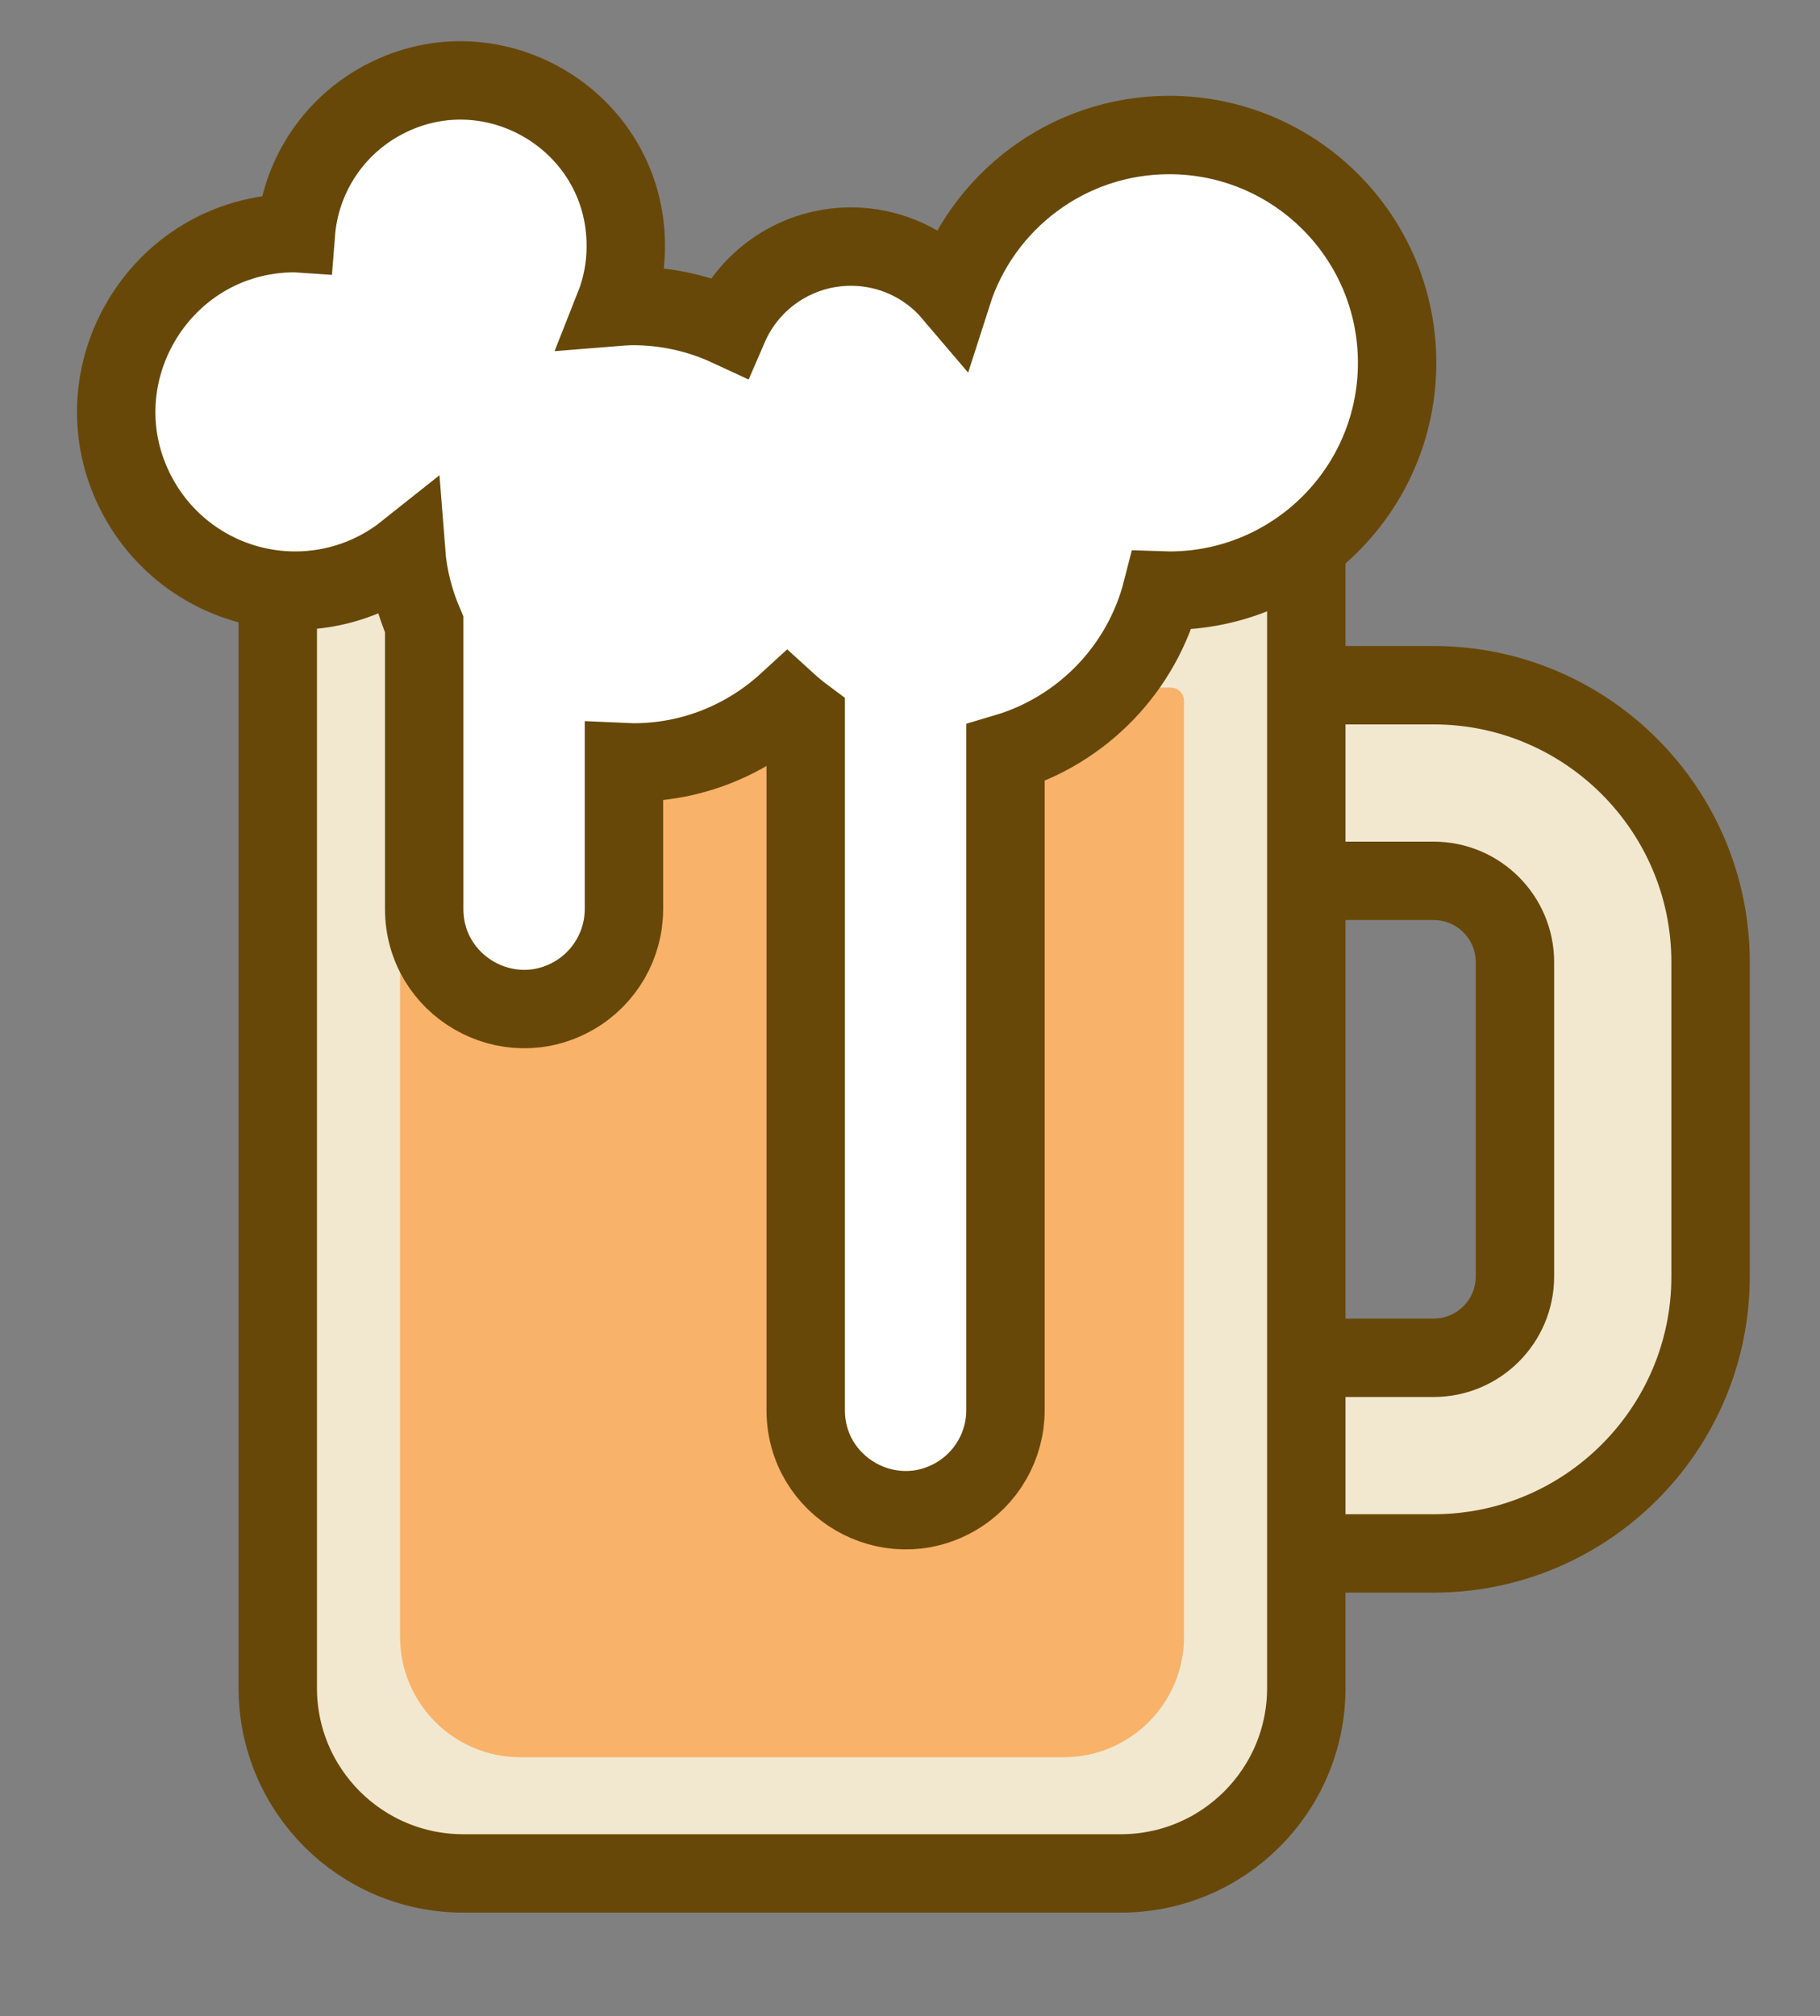 <?xml version="1.0" encoding="utf-8"?>
<svg viewBox="346 157 65 72" xmlns="http://www.w3.org/2000/svg">
  <rect x="346" y="157" width="65" height="72" fill="#808080" stroke="none"/>
  <path stroke-miterlimit="10" stroke-width="3.5" d="M 316.502 114.337 L 303.297 114.337 L 303.297 123.07 L 316.502 123.07 C 318.506 123.072 320.129 124.695 320.132 126.699 L 320.132 140.732 C 320.13 142.736 318.506 144.359 316.502 144.361 L 303.297 144.361 L 303.297 153.094 L 316.502 153.094 C 323.319 153.094 328.865 147.548 328.865 140.732 L 328.865 126.699 C 328.865 119.883 323.319 114.337 316.502 114.337 Z" style="animation-play-state: paused; stroke: rgb(104, 72, 8); fill: rgb(242, 232, 208);" transform="matrix(0.8, 0, 0, 0.8, 144, 90)"/>
  <path stroke-miterlimit="10" stroke-width="3.5" d="M 302.538 167.378 L 273.18 167.378 C 268.607 167.378 264.9 163.671 264.9 159.098 L 264.9 107.802 L 310.817 107.802 L 310.817 159.098 C 310.818 163.671 307.111 167.378 302.538 167.378 Z" style="animation-play-state: paused; stroke: rgb(104, 72, 8); fill: rgb(242, 232, 208);" transform="matrix(0.8, 0, 0, 0.8, 144, 90)"/>
  <path d="M 299.984 162.192 L 275.734 162.192 C 272.767 162.192 270.361 159.786 270.361 156.819 L 270.361 115.032 C 270.361 114.707 270.624 114.444 270.949 114.444 L 304.769 114.444 C 305.094 114.444 305.357 114.707 305.357 115.032 L 305.357 156.818 C 305.357 159.786 302.952 162.191 299.984 162.192 Z" style="animation-play-state: paused; fill: rgb(248, 178, 106);" transform="matrix(0.8, 0, 0, 0.8, 144, 90)"/>
  <path stroke-miterlimit="10" stroke-width="3.5" d="M 304.7 89.777 C 300.164 89.777 296.325 92.748 295.014 96.849 C 293.886 95.521 292.232 94.756 290.489 94.757 C 288.115 94.757 285.968 96.168 285.027 98.348 C 283.695 97.731 282.244 97.411 280.776 97.41 C 280.488 97.41 280.204 97.43 279.922 97.453 C 280.262 96.595 280.437 95.68 280.437 94.757 C 280.462 89.08 274.331 85.505 269.402 88.323 C 267.281 89.535 265.898 91.72 265.709 94.157 L 265.679 94.155 C 259.536 94.155 255.697 100.805 258.768 106.125 C 260.194 108.594 262.828 110.115 265.679 110.115 C 267.477 110.116 269.222 109.507 270.628 108.388 C 270.716 109.532 271.003 110.618 271.437 111.625 L 271.437 124.328 C 271.437 127.76 275.153 129.906 278.126 128.19 C 279.505 127.393 280.355 125.921 280.355 124.328 L 280.355 117.765 C 280.496 117.771 280.634 117.785 280.777 117.785 C 283.427 117.785 285.833 116.765 287.645 115.107 C 287.907 115.346 288.184 115.568 288.469 115.78 L 288.469 146.699 C 288.469 150.131 292.185 152.277 295.158 150.561 C 296.537 149.764 297.387 148.292 297.387 146.699 L 297.387 117.365 C 300.835 116.345 303.492 113.585 304.379 110.1 C 304.487 110.103 304.593 110.116 304.701 110.116 C 310.317 110.116 314.871 105.563 314.871 99.946 C 314.87 94.33 310.317 89.777 304.7 89.777 Z" style="fill: rgb(255, 255, 255); animation-play-state: paused; stroke: rgb(104, 72, 8);" fill="#fff" transform="matrix(0.8, 0, 0, 0.8, 144, 90)"/>
</svg>